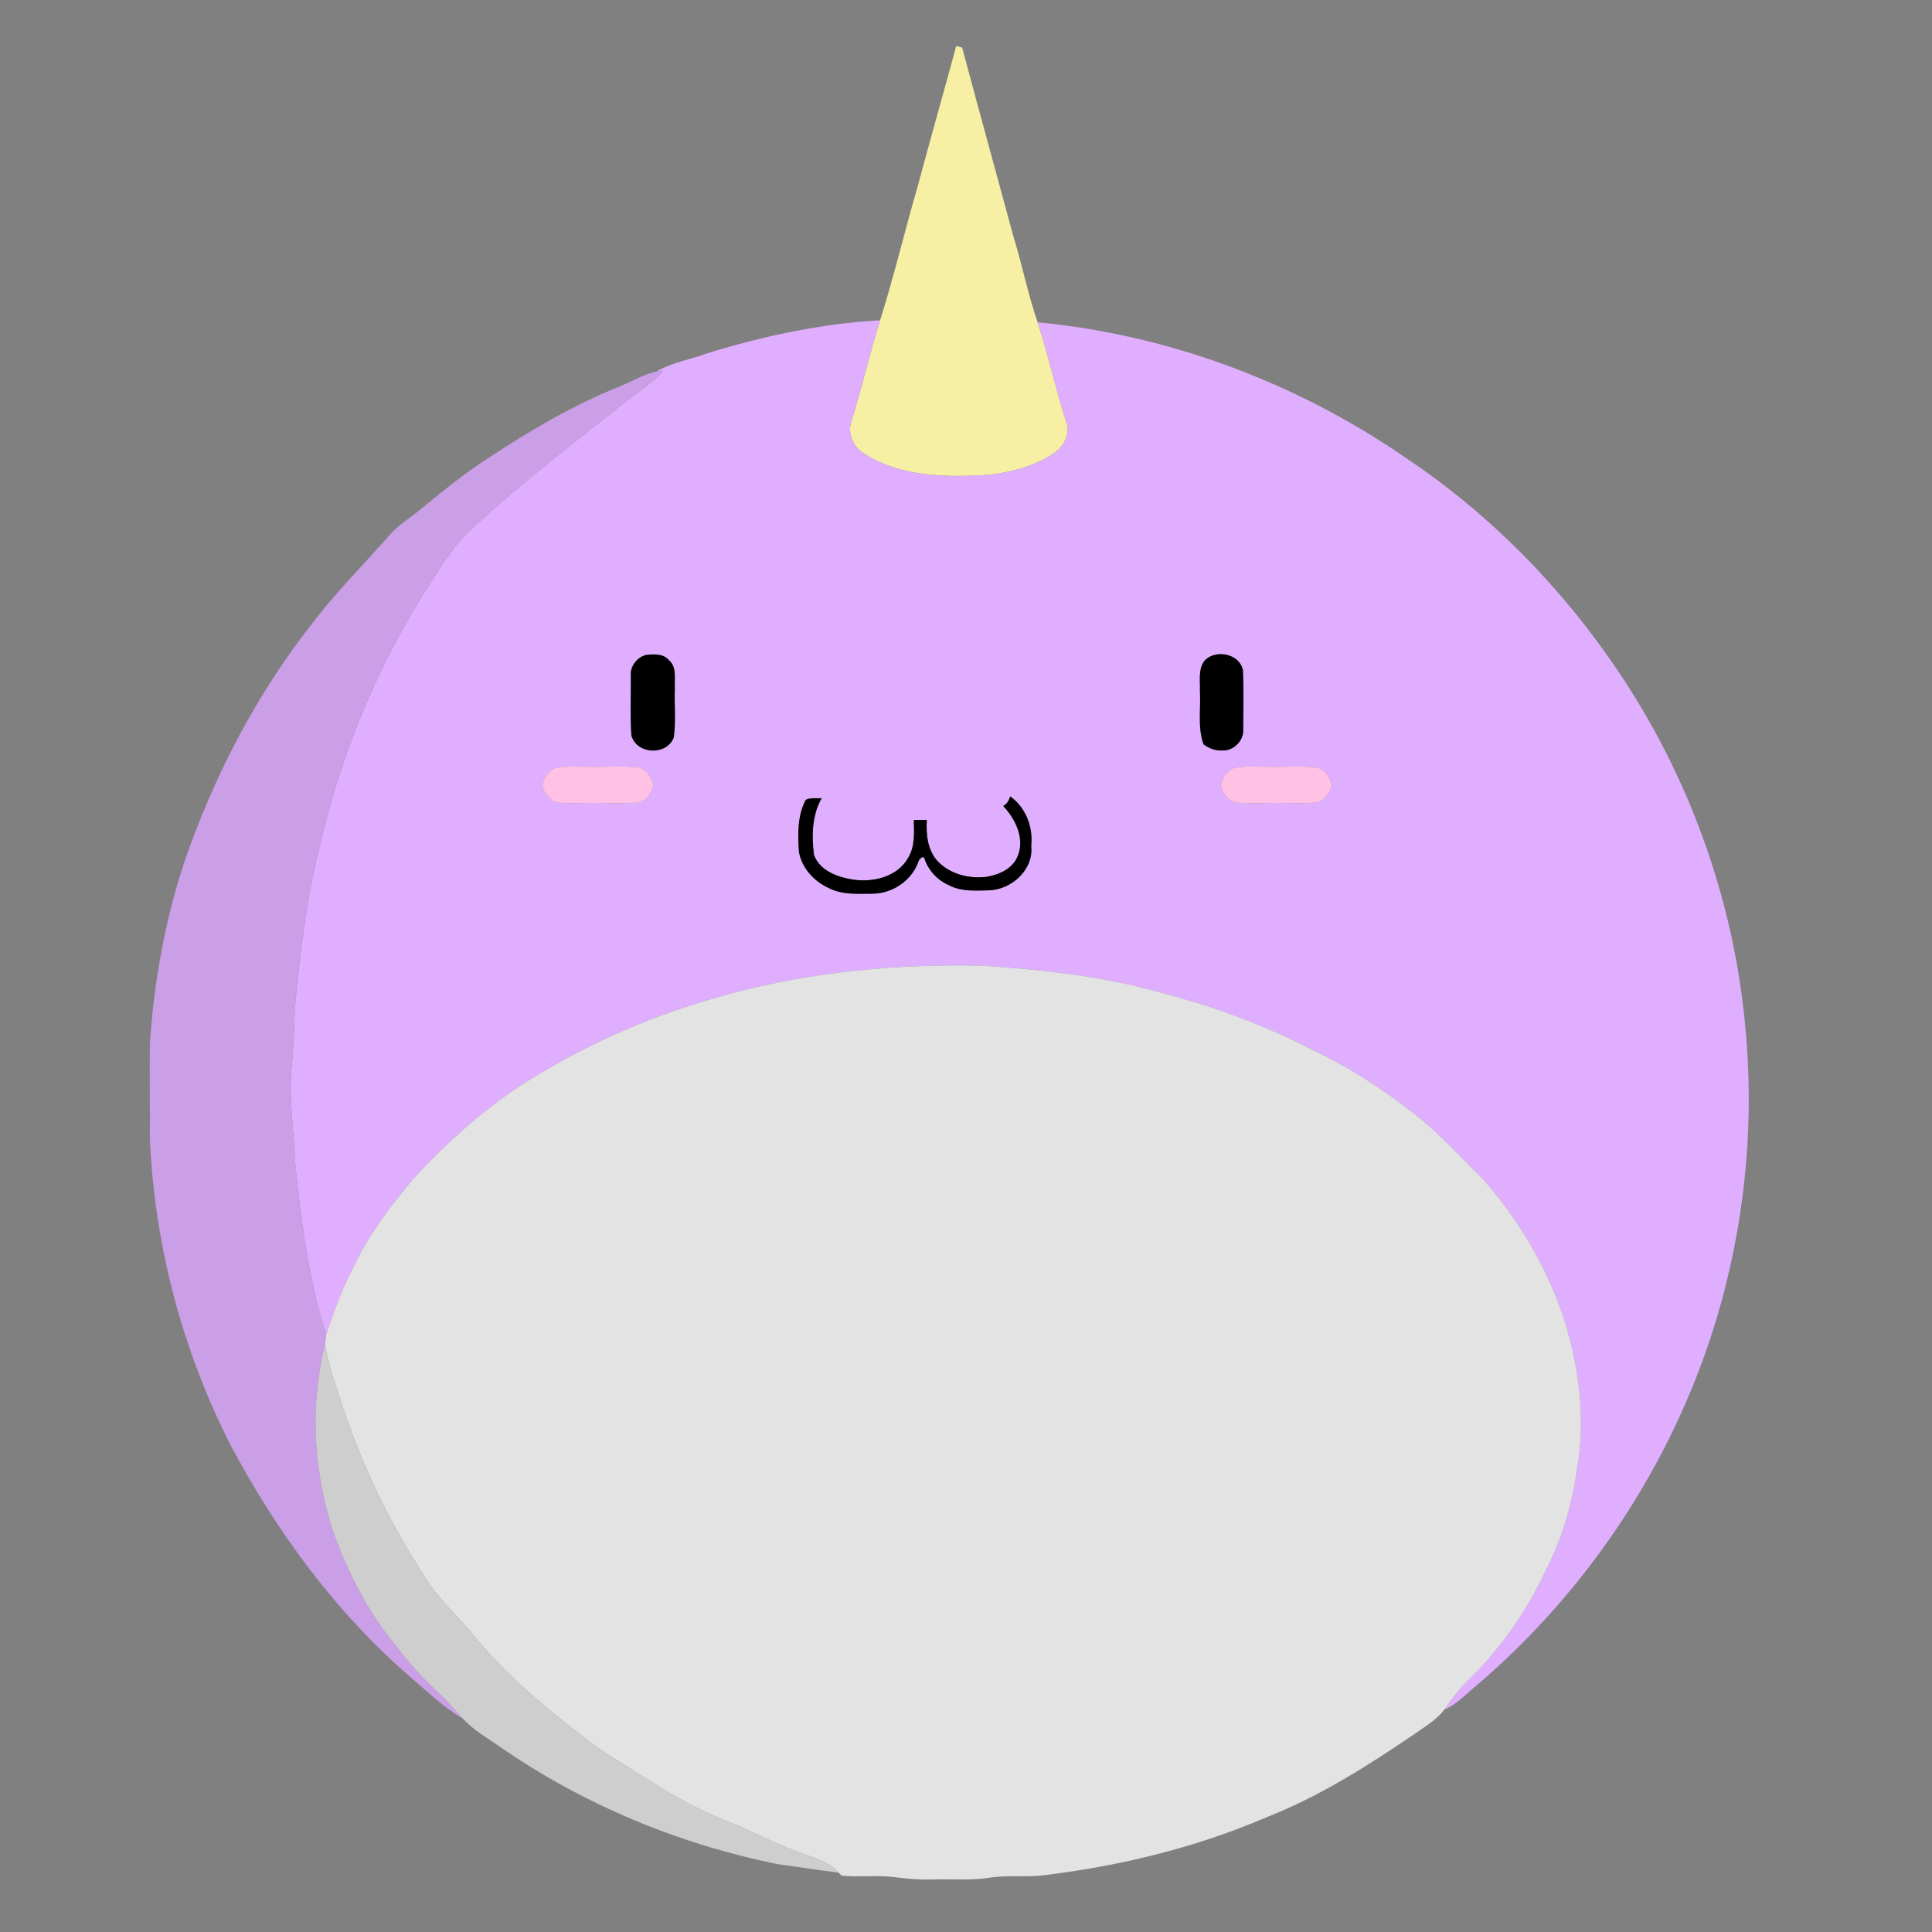 <?xml version="1.0" encoding="UTF-8" ?>
<!DOCTYPE svg PUBLIC "-//W3C//DTD SVG 1.1//EN" "http://www.w3.org/Graphics/SVG/1.1/DTD/svg11.dtd">
<svg width="635pt" height="635pt" viewBox="0 0 635 635" version="1.1" xmlns="http://www.w3.org/2000/svg">
    <rect x="0" y="0" width="635" height="635" fill="#808080" stroke="none"/>
    <g id="#ffffffff">
    </g>
    <g id="#f6efa4ff">
        <path fill="#f6efa4" opacity="1.00"
              d=" M 314.29 15.11 C 314.78 15.25 315.75 15.52 316.24 15.66 C 321.77 36.38 327.50 57.04 333.09 77.74 C 335.99 87.07 337.85 96.69 341.04 105.93 C 344.55 116.75 347.02 127.88 350.44 138.73 C 351.89 142.53 349.81 146.52 346.69 148.74 C 340.34 153.17 332.56 155.18 324.96 156.08 C 311.08 156.93 296.08 156.86 283.98 149.06 C 280.27 146.87 278.38 142.21 279.94 138.12 C 283.31 127.25 285.85 116.14 289.26 105.28 C 293.84 90.81 297.32 76.03 301.56 61.46 C 305.72 45.98 310.10 30.57 314.29 15.11 Z"/>
    </g>
    <g id="#e0aeffff">
        <path fill="#e0aeff" opacity="1.00"
              d=" M 232.16 116.22 C 250.71 110.48 269.84 106.35 289.26 105.28 C 285.85 116.14 283.31 127.25 279.94 138.12 C 278.38 142.21 280.27 146.87 283.98 149.06 C 296.08 156.86 311.08 156.93 324.96 156.08 C 332.56 155.18 340.34 153.17 346.69 148.74 C 349.81 146.52 351.89 142.53 350.44 138.73 C 347.02 127.88 344.55 116.75 341.04 105.93 C 384.42 110.05 426.52 125.94 462.34 150.68 C 491.73 170.38 516.63 196.53 535.60 226.35 C 556.56 259.32 569.73 297.22 573.51 336.10 C 576.62 366.81 573.98 398.09 565.79 427.85 C 552.23 477.20 523.20 522.11 484.04 555.02 C 481.13 557.57 478.30 560.36 474.71 561.93 C 476.93 558.79 479.16 555.62 481.93 552.92 C 493.02 542.27 501.95 529.42 508.39 515.47 C 513.62 505.22 516.78 494.01 518.38 482.65 C 521.41 465.02 518.72 446.78 512.87 430.01 C 507.07 414.22 498.20 399.55 486.95 387.05 C 480.54 380.81 474.52 374.15 467.68 368.36 C 456.43 359.22 444.28 351.11 431.13 344.95 C 414.78 336.46 397.30 330.25 379.48 325.68 C 361.07 320.69 342.01 318.70 323.04 317.38 C 291.25 316.67 259.12 320.13 228.77 329.91 C 208.36 336.23 188.84 345.40 170.85 356.92 C 157.48 365.88 145.46 376.72 134.76 388.72 C 128.23 396.69 121.88 404.93 117.30 414.20 C 113.08 421.96 110.00 430.26 107.21 438.62 C 101.46 420.84 99.15 402.17 97.12 383.67 C 96.68 372.15 94.72 360.62 96.00 349.09 C 96.70 342.24 96.58 335.34 97.15 328.48 C 98.92 311.63 100.81 294.72 105.08 278.27 C 111.69 249.20 123.11 221.22 138.76 195.85 C 143.53 188.68 147.71 180.98 153.89 174.89 C 170.14 159.63 187.90 146.13 205.33 132.28 C 209.68 129.02 214.23 125.94 217.96 121.95 C 217.42 121.99 216.35 122.07 215.81 122.11 C 220.82 119.08 226.74 118.26 232.16 116.22 M 212.38 215.27 C 209.47 215.94 207.09 218.94 207.34 221.98 C 207.40 228.55 207.08 235.15 207.52 241.71 C 209.22 247.96 219.03 248.49 221.45 242.43 C 222.20 236.99 221.59 231.46 221.80 225.99 C 221.62 222.99 222.50 219.30 219.94 217.06 C 218.10 214.82 214.97 214.94 212.38 215.27 M 396.03 216.98 C 393.74 219.81 394.50 223.67 394.39 227.03 C 394.72 232.89 393.58 238.93 395.55 244.60 C 397.35 246.03 399.63 246.83 401.94 246.66 C 405.37 246.79 408.76 243.47 408.61 240.02 C 408.63 233.46 408.81 226.89 408.52 220.33 C 407.46 214.87 399.74 213.34 396.03 216.98 M 182.43 252.49 C 180.84 253.09 179.76 254.55 178.95 256.00 C 177.22 258.62 179.65 261.67 181.75 263.22 C 184.67 264.37 187.94 263.87 191.01 263.98 C 196.99 263.76 202.98 264.25 208.96 263.83 C 212.02 263.75 214.15 260.76 214.73 258.00 C 214.14 255.24 212.02 252.25 208.95 252.16 C 203.98 251.71 198.98 252.17 194.00 252.03 C 190.15 252.07 186.22 251.66 182.43 252.49 M 405.42 252.47 C 403.24 253.46 401.72 255.70 401.25 258.00 C 401.85 260.76 403.97 263.75 407.05 263.83 C 412.02 264.24 417.01 263.81 421.99 263.95 C 425.84 263.91 429.77 264.33 433.57 263.51 C 435.76 262.57 437.22 260.28 437.74 258.00 C 437.11 255.25 435.03 252.26 431.95 252.18 C 426.98 251.72 421.98 252.17 417.00 252.03 C 413.14 252.06 409.21 251.63 405.42 252.47 M 264.83 262.88 C 262.07 268.10 262.21 274.16 262.58 279.89 C 263.46 285.22 267.50 289.63 272.33 291.85 C 276.75 294.16 281.90 293.77 286.73 293.74 C 293.19 293.70 299.44 289.62 301.74 283.52 C 301.88 282.61 303.55 280.63 303.97 282.54 C 305.31 286.31 308.21 289.35 311.88 290.94 C 315.92 293.11 320.64 292.73 325.06 292.63 C 332.48 292.41 339.82 285.81 338.93 278.01 C 339.61 271.83 337.16 265.43 332.06 261.76 C 331.55 262.97 331.04 264.33 329.73 264.89 C 333.74 269.20 336.97 275.68 334.43 281.52 C 332.73 285.66 328.18 287.58 324.03 288.22 C 318.33 288.87 312.07 287.22 308.07 282.94 C 304.84 279.28 304.33 274.18 304.63 269.51 C 303.20 269.52 301.78 269.52 300.36 269.52 C 300.41 273.64 300.78 278.00 298.61 281.71 C 295.14 288.24 286.82 290.19 280.01 289.04 C 275.07 288.21 269.43 286.11 267.54 281.01 C 266.74 274.74 266.85 267.98 270.07 262.33 C 268.34 262.49 266.43 262.07 264.83 262.88 Z"/>
    </g>
    <g id="#cb9ee8ff">
        <path fill="#cb9ee8" opacity="1.00"
              d=" M 203.12 127.24 C 207.38 125.62 211.30 123.00 215.81 122.11 C 216.35 122.07 217.42 121.99 217.96 121.95 C 214.23 125.94 209.68 129.02 205.33 132.28 C 187.90 146.13 170.14 159.63 153.89 174.89 C 147.71 180.98 143.53 188.68 138.76 195.85 C 123.11 221.22 111.69 249.20 105.08 278.27 C 100.81 294.72 98.92 311.63 97.15 328.48 C 96.58 335.34 96.70 342.24 96.00 349.09 C 94.72 360.62 96.68 372.15 97.12 383.67 C 99.15 402.17 101.46 420.84 107.21 438.62 C 107.09 439.70 106.97 440.79 106.85 441.88 C 101.58 462.62 103.13 484.91 110.07 505.09 C 114.40 516.35 119.71 527.36 127.04 536.99 C 132.05 543.56 137.27 550.02 143.35 555.65 C 146.48 558.51 149.29 561.69 152.10 564.86 C 145.74 561.12 140.41 555.92 134.82 551.16 C 110.40 530.04 91.03 503.60 75.90 475.19 C 59.92 443.88 50.72 409.14 49.26 374.01 C 49.36 363.32 49.06 352.63 49.33 341.95 C 50.73 322.35 54.20 302.86 60.31 284.17 C 70.08 255.40 84.33 228.05 103.18 204.16 C 110.86 194.26 119.69 185.35 127.96 175.96 C 130.76 172.69 134.45 170.41 137.80 167.76 C 144.94 161.87 152.14 156.00 159.90 150.93 C 173.63 141.89 187.83 133.40 203.12 127.24 Z"/>
    </g>
    <g id="#000000ff">
        <path fill="#000000" opacity="1.00"
              d=" M 212.38 215.27 C 214.97 214.94 218.10 214.82 219.94 217.06 C 222.50 219.30 221.62 222.99 221.80 225.99 C 221.59 231.46 222.20 236.99 221.45 242.43 C 219.03 248.49 209.22 247.96 207.52 241.71 C 207.08 235.15 207.40 228.55 207.34 221.98 C 207.09 218.94 209.47 215.94 212.38 215.27 Z"/>
        <path fill="#000000" opacity="1.00"
              d=" M 396.03 216.98 C 399.74 213.34 407.46 214.87 408.52 220.33 C 408.81 226.89 408.63 233.46 408.61 240.02 C 408.76 243.47 405.37 246.79 401.94 246.66 C 399.63 246.83 397.35 246.03 395.55 244.60 C 393.58 238.93 394.72 232.89 394.39 227.03 C 394.50 223.67 393.74 219.81 396.03 216.98 Z"/>
        <path fill="#000000" opacity="1.00"
              d=" M 264.83 262.88 C 266.43 262.07 268.34 262.49 270.07 262.33 C 266.85 267.98 266.74 274.74 267.54 281.01 C 269.43 286.11 275.07 288.21 280.01 289.04 C 286.82 290.19 295.14 288.24 298.61 281.71 C 300.78 278.00 300.41 273.64 300.36 269.52 C 301.78 269.52 303.20 269.52 304.63 269.51 C 304.33 274.18 304.84 279.28 308.07 282.94 C 312.07 287.22 318.33 288.87 324.03 288.22 C 328.18 287.58 332.73 285.66 334.43 281.52 C 336.97 275.68 333.74 269.20 329.73 264.89 C 331.04 264.33 331.55 262.97 332.06 261.76 C 337.16 265.43 339.61 271.83 338.93 278.01 C 339.82 285.81 332.48 292.41 325.06 292.63 C 320.64 292.73 315.92 293.11 311.88 290.94 C 308.21 289.35 305.31 286.31 303.97 282.54 C 303.55 280.63 301.88 282.61 301.74 283.52 C 299.44 289.62 293.19 293.70 286.73 293.74 C 281.90 293.77 276.75 294.16 272.33 291.85 C 267.50 289.63 263.46 285.22 262.58 279.89 C 262.21 274.16 262.07 268.10 264.83 262.88 Z"/>
    </g>
    <g id="#ffc2e5ff">
        <path fill="#ffc2e5" opacity="1.00"
              d=" M 182.43 252.49 C 186.22 251.66 190.15 252.07 194.00 252.03 C 198.98 252.17 203.98 251.71 208.95 252.16 C 212.02 252.25 214.14 255.24 214.73 258.00 C 214.15 260.76 212.02 263.75 208.96 263.83 C 202.98 264.25 196.99 263.76 191.01 263.98 C 187.94 263.87 184.67 264.37 181.75 263.22 C 179.65 261.67 177.22 258.62 178.95 256.00 C 179.76 254.55 180.84 253.09 182.43 252.49 Z"/>
        <path fill="#ffc2e5" opacity="1.00"
              d=" M 405.42 252.47 C 409.21 251.63 413.14 252.06 417.00 252.03 C 421.98 252.17 426.98 251.72 431.95 252.18 C 435.03 252.26 437.11 255.25 437.74 258.00 C 437.22 260.28 435.76 262.57 433.57 263.51 C 429.77 264.33 425.84 263.91 421.99 263.95 C 417.01 263.81 412.02 264.24 407.05 263.83 C 403.97 263.75 401.85 260.76 401.25 258.00 C 401.72 255.70 403.24 253.46 405.42 252.47 Z"/>
    </g>
    <g id="#e3e3e3ff">
        <path fill="#e3e3e3" opacity="1.00"
              d=" M 228.77 329.91 C 259.12 320.13 291.25 316.67 323.04 317.38 C 342.01 318.70 361.07 320.69 379.48 325.68 C 397.30 330.25 414.78 336.46 431.13 344.95 C 444.28 351.11 456.43 359.22 467.68 368.36 C 474.52 374.15 480.54 380.81 486.95 387.05 C 498.20 399.55 507.07 414.22 512.87 430.01 C 518.72 446.78 521.41 465.02 518.38 482.65 C 516.78 494.01 513.62 505.22 508.39 515.47 C 501.95 529.42 493.02 542.27 481.93 552.92 C 479.16 555.62 476.93 558.79 474.71 561.93 C 472.28 565.12 468.78 567.21 465.56 569.48 C 449.99 580.08 434.00 590.33 416.40 597.23 C 393.22 607.22 368.49 613.22 343.48 616.30 C 337.44 617.10 331.33 616.21 325.31 617.15 C 318.91 618.14 312.44 617.50 306.00 617.74 C 301.96 617.84 297.93 617.48 293.92 616.96 C 288.18 616.24 282.38 617.04 276.63 616.49 C 276.37 616.24 275.84 615.73 275.58 615.47 C 271.92 611.39 266.32 610.39 261.47 608.38 C 253.84 605.57 246.73 601.59 239.15 598.66 C 228.80 594.67 219.21 588.99 209.89 583.04 C 204.26 579.36 198.37 576.07 193.06 571.92 C 179.77 561.72 166.70 550.97 156.05 537.95 C 151.02 531.68 144.82 526.38 140.47 519.57 C 128.01 500.78 118.20 480.22 111.44 458.71 C 109.54 453.21 107.74 447.65 106.85 441.88 C 106.97 440.79 107.09 439.70 107.21 438.62 C 110.00 430.26 113.08 421.96 117.30 414.20 C 121.88 404.93 128.23 396.69 134.76 388.72 C 145.46 376.72 157.48 365.88 170.85 356.92 C 188.84 345.40 208.36 336.23 228.77 329.91 Z"/>
    </g>
    <g id="#cececeff">
        <path fill="#cecece" opacity="1.00"
              d=" M 110.07 505.09 C 103.13 484.91 101.58 462.62 106.85 441.88 C 107.74 447.65 109.54 453.21 111.44 458.71 C 118.20 480.22 128.01 500.78 140.47 519.57 C 144.82 526.38 151.02 531.68 156.05 537.95 C 166.70 550.97 179.77 561.72 193.06 571.92 C 198.37 576.07 204.26 579.36 209.89 583.04 C 219.21 588.99 228.80 594.67 239.15 598.66 C 246.73 601.59 253.84 605.57 261.47 608.38 C 266.32 610.39 271.92 611.39 275.58 615.47 C 269.03 614.74 262.53 613.59 256.00 612.77 C 223.39 606.23 191.99 593.25 164.62 574.32 C 160.32 571.34 155.68 568.73 152.10 564.86 C 149.29 561.69 146.48 558.51 143.35 555.65 C 137.27 550.02 132.05 543.56 127.04 536.99 C 119.71 527.36 114.40 516.35 110.07 505.09 Z"/>
    </g>
</svg>
